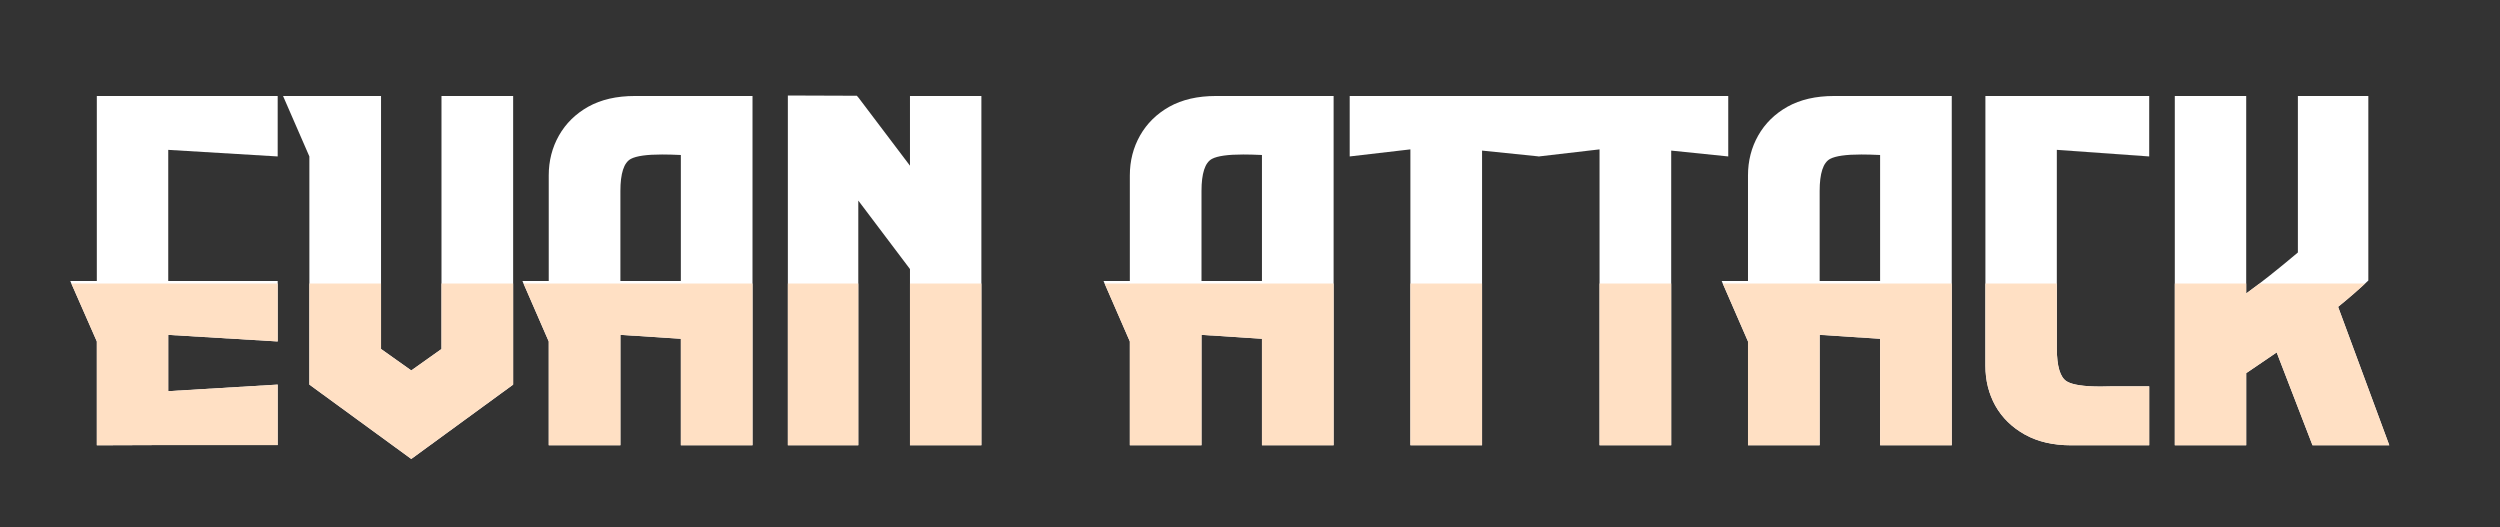 <svg width="1252" height="264" viewBox="0 0 1252 264" fill="none" xmlns="http://www.w3.org/2000/svg">
<rect x="0" y="0" width="1252" height="264" fill="#333333" stroke="none"/>
<path d="M139.064 78.347L84.255 75.051V140.725H139.064V170.998L84.255 167.702V195.9L139.064 192.604V222.878H84.255L48.488 223V170.998L35.183 140.725H48.488V48.073H139.064V78.347Z" fill="white"/>
<path d="M221.096 48.073H256.984V192.604L205.959 229.836L154.934 192.604V78.347L141.75 48.073H190.822V174.782L205.959 185.524L221.096 174.782V48.073Z" fill="white"/>
<path d="M317.897 48.073H376.857V223H340.969V169.655L310.817 167.702H310.695V223H274.807V170.998L261.623 140.725H274.807V87.868C274.807 80.544 276.516 73.871 279.934 67.849C283.352 61.827 288.234 57.025 294.582 53.444C301.011 49.864 308.783 48.073 317.897 48.073ZM310.695 140.725H340.969V77.614H340.847C337.429 77.451 334.336 77.37 331.569 77.37C323.92 77.37 318.711 78.103 315.944 79.567C312.445 81.439 310.695 86.81 310.695 95.681V140.725Z" fill="white"/>
<path d="M455.715 48.073H491.481V223H455.715V134.743L429.836 100.441V223H394.558V47.829L429.104 47.951L429.958 48.928L455.715 82.985V48.073Z" fill="white"/>
<path d="M608.913 48.073H667.873V223H631.984V169.655L601.833 167.702H601.711V223H565.822V170.998L552.639 140.725H565.822V87.868C565.822 80.544 567.531 73.871 570.949 67.849C574.367 61.827 579.25 57.025 585.598 53.444C592.027 49.864 599.799 48.073 608.913 48.073ZM601.711 140.725H631.984V77.614H631.862C628.444 77.451 625.352 77.37 622.585 77.37C614.935 77.37 609.727 78.103 606.96 79.567C603.461 81.439 601.711 86.81 601.711 95.681V140.725Z" fill="white"/>
<path d="M770.778 48.073V78.347L742.214 75.417V223H706.325V74.807L675.93 78.347V48.073H770.778Z" fill="white"/>
<path d="M865.505 48.073V78.347L836.94 75.417V223H801.052V74.807L770.656 78.347V48.073H865.505Z" fill="white"/>
<path d="M918.483 48.073H977.443V223H941.555V169.655L911.403 167.702H911.281V223H875.393V170.998L862.209 140.725H875.393V87.868C875.393 80.544 877.102 73.871 880.52 67.849C883.938 61.827 888.82 57.025 895.168 53.444C901.597 49.864 909.369 48.073 918.483 48.073ZM911.281 140.725H941.555V77.614H941.433C938.015 77.451 934.922 77.37 932.155 77.37C924.506 77.37 919.297 78.103 916.53 79.567C913.031 81.439 911.281 86.81 911.281 95.681V140.725Z" fill="white"/>
<path d="M1030.18 75.051H1030.06V174.416C1030.06 183.449 1031.72 188.983 1035.06 191.018C1037.91 192.727 1043.56 193.581 1052.03 193.581C1053.98 193.581 1056.1 193.54 1058.38 193.459H1076.32V223H1037.26C1028.22 223 1020.49 221.21 1014.06 217.629C1007.64 214.048 1002.71 209.247 999.294 203.225C995.957 197.202 994.289 190.529 994.289 183.205V48.073H1076.32V78.347L1030.18 75.051Z" fill="white"/>
<path d="M1158.11 223L1140.16 176.491C1134.47 180.397 1129.38 183.856 1124.9 186.867V223H1089.14V48.073H1124.9V146.95C1132.23 141.66 1140.85 134.825 1150.78 126.442V48.073H1186.06V140.48C1181.5 144.794 1176.46 149.188 1170.92 153.664L1196.56 223H1158.11Z" fill="white"/>
<mask id="mask0_218:1351" style="mask-type:alpha" maskUnits="userSpaceOnUse" x="0" y="142" width="1252" height="122">
<rect y="142" width="1252" height="122" fill="#C4C4C4"/>
</mask>
<g mask="url(#mask0_218:1351)">
<path d="M139.064 78.347L84.255 75.051V140.725H139.064V170.998L84.255 167.702V195.9L139.064 192.604V222.878H84.255L48.488 223V170.998L35.183 140.725H48.488V48.073H139.064V78.347Z" fill="#FFE0C4"/>
<path d="M221.096 48.073H256.984V192.604L205.959 229.836L154.934 192.604V78.347L141.75 48.073H190.822V174.782L205.959 185.524L221.096 174.782V48.073Z" fill="#FFE0C4"/>
<path d="M317.897 48.073H376.857V223H340.969V169.655L310.817 167.702H310.695V223H274.807V170.998L261.623 140.725H274.807V87.868C274.807 80.544 276.516 73.871 279.934 67.849C283.352 61.827 288.234 57.025 294.582 53.444C301.011 49.864 308.783 48.073 317.897 48.073ZM310.695 140.725H340.969V77.614H340.847C337.429 77.451 334.336 77.37 331.569 77.37C323.92 77.37 318.711 78.103 315.944 79.567C312.445 81.439 310.695 86.81 310.695 95.681V140.725Z" fill="#FFE0C4"/>
<path d="M455.715 48.073H491.481V223H455.715V134.743L429.836 100.441V223H394.558V47.829L429.104 47.951L429.958 48.928L455.715 82.985V48.073Z" fill="#FFE0C4"/>
<path d="M608.913 48.073H667.873V223H631.984V169.655L601.833 167.702H601.711V223H565.822V170.998L552.639 140.725H565.822V87.868C565.822 80.544 567.531 73.871 570.949 67.849C574.367 61.827 579.25 57.025 585.598 53.444C592.027 49.864 599.799 48.073 608.913 48.073ZM601.711 140.725H631.984V77.614H631.862C628.444 77.451 625.352 77.37 622.585 77.37C614.935 77.37 609.727 78.103 606.96 79.567C603.461 81.439 601.711 86.81 601.711 95.681V140.725Z" fill="#FFE0C4"/>
<path d="M770.778 48.073V78.347L742.214 75.417V223H706.325V74.807L675.93 78.347V48.073H770.778Z" fill="#FFE0C4"/>
<path d="M865.505 48.073V78.347L836.94 75.417V223H801.052V74.807L770.656 78.347V48.073H865.505Z" fill="#FFE0C4"/>
<path d="M918.483 48.073H977.443V223H941.555V169.655L911.403 167.702H911.281V223H875.393V170.998L862.209 140.725H875.393V87.868C875.393 80.544 877.102 73.871 880.52 67.849C883.938 61.827 888.82 57.025 895.168 53.444C901.597 49.864 909.369 48.073 918.483 48.073ZM911.281 140.725H941.555V77.614H941.433C938.015 77.451 934.922 77.37 932.155 77.37C924.506 77.37 919.297 78.103 916.53 79.567C913.031 81.439 911.281 86.81 911.281 95.681V140.725Z" fill="#FFE0C4"/>
<path d="M1030.18 75.051H1030.06V174.416C1030.06 183.449 1031.72 188.983 1035.06 191.018C1037.91 192.727 1043.56 193.581 1052.03 193.581C1053.98 193.581 1056.1 193.54 1058.38 193.459H1076.32V223H1037.26C1028.22 223 1020.49 221.21 1014.06 217.629C1007.64 214.048 1002.71 209.247 999.294 203.225C995.957 197.202 994.289 190.529 994.289 183.205V48.073H1076.32V78.347L1030.18 75.051Z" fill="#FFE0C4"/>
<path d="M1158.11 223L1140.16 176.491C1134.47 180.397 1129.38 183.856 1124.9 186.867V223H1089.14V48.073H1124.9V146.95C1132.23 141.66 1140.85 134.825 1150.78 126.442V48.073H1186.06V140.48C1181.5 144.794 1176.46 149.188 1170.92 153.664L1196.56 223H1158.11Z" fill="#FFE0C4"/>
</g>
</svg>
